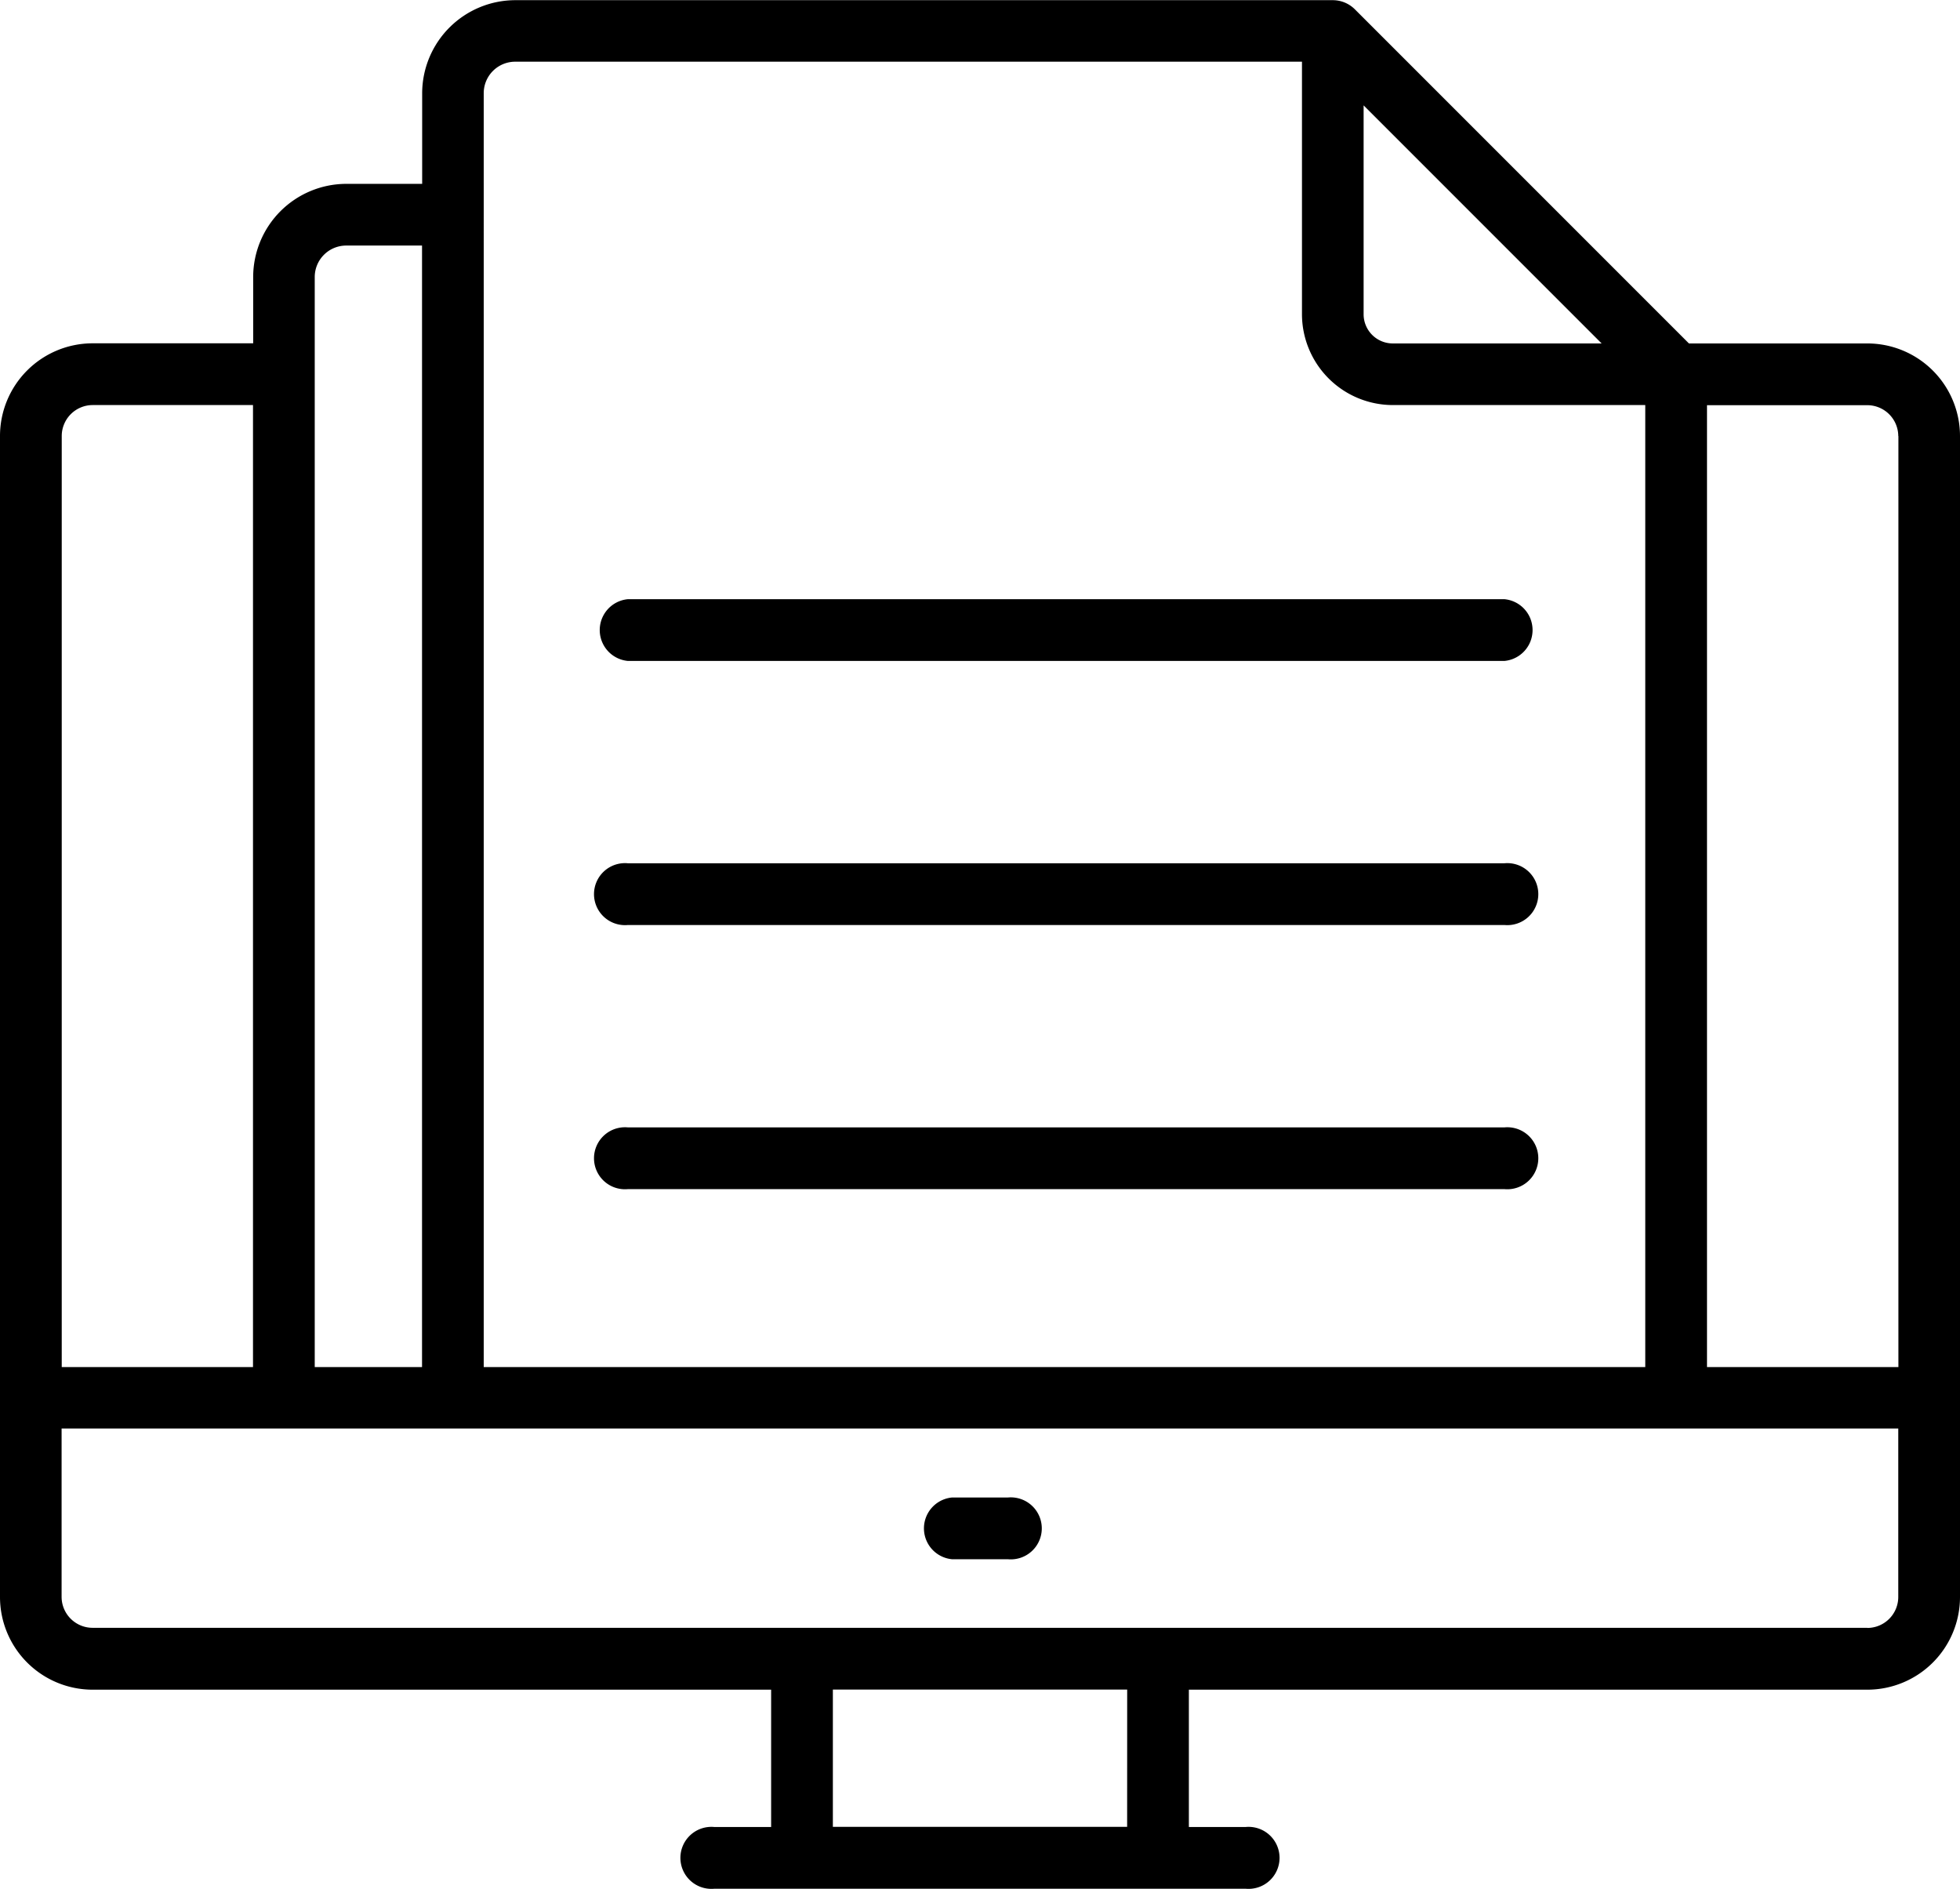 <svg xmlns="http://www.w3.org/2000/svg" width="44.259" height="42.642" viewBox="0 0 44.259 42.642">
  <g id="noun_documents_4399898" transform="translate(-2 -11.281)">
    <g id="Group_208" data-name="Group 208" transform="translate(2 11.281)">
      <path id="Path_10975" data-name="Path 10975" d="M44.168,19.035h-4.03l-7.55-7.55a.706.706,0,0,0-.493-.2H13.633a2.106,2.106,0,0,0-2.1,2.1v2.047H9.817a2.106,2.106,0,0,0-2.1,2.1v1.5H4.091A2.093,2.093,0,0,0,2,21.126V47.338a2.093,2.093,0,0,0,2.091,2.091H19.413v3.1H18.129a.7.7,0,1,0,0,1.394h12a.7.7,0,1,0,0-1.394H28.846v-3.1H44.168a2.093,2.093,0,0,0,2.091-2.091V21.126A2.093,2.093,0,0,0,44.168,19.035Zm.7,2.091V42.145H40.546V20.429h3.622A.7.7,0,0,1,44.865,21.126ZM32.792,13.66l5.375,5.375H33.45a.659.659,0,0,1-.658-.658Zm-19.869-.276a.711.711,0,0,1,.71-.71H31.4v5.7a2.054,2.054,0,0,0,2.052,2.052h5.7V42.145H12.923ZM9.107,17.535a.711.711,0,0,1,.71-.71h1.713V42.145H9.107ZM3.394,21.126a.7.7,0,0,1,.7-.7H7.713V42.145H3.394Zm24.058,31.4H20.807v-3.1h6.646Zm16.716-4.494H4.091a.7.7,0,0,1-.7-.7v-3.8H44.865v3.8A.7.7,0,0,1,44.168,48.035Z" transform="translate(-2 -11.281)"/>
      <path id="Path_10976" data-name="Path 10976" d="M242.723,399.336h-1.261a.7.7,0,0,0,0,1.394h1.261a.7.7,0,1,0,0-1.394Z" transform="translate(-219.963 -365.527)"/>
      <path id="Path_10977" data-name="Path 10977" d="M157.429,167.943h19.794a.7.7,0,0,0,0-1.394H157.429a.7.7,0,0,0,0,1.394Z" transform="translate(-143.251 -153.021)"/>
      <path id="Path_10978" data-name="Path 10978" d="M157.429,236.38h19.794a.7.7,0,1,0,0-1.394H157.429a.7.7,0,1,0,0,1.394Z" transform="translate(-143.251 -215.496)"/>
      <path id="Path_10979" data-name="Path 10979" d="M157.429,304.816h19.794a.7.7,0,1,0,0-1.394H157.429a.7.7,0,1,0,0,1.394Z" transform="translate(-143.251 -277.969)"/>
    </g>
  </g>
</svg>
